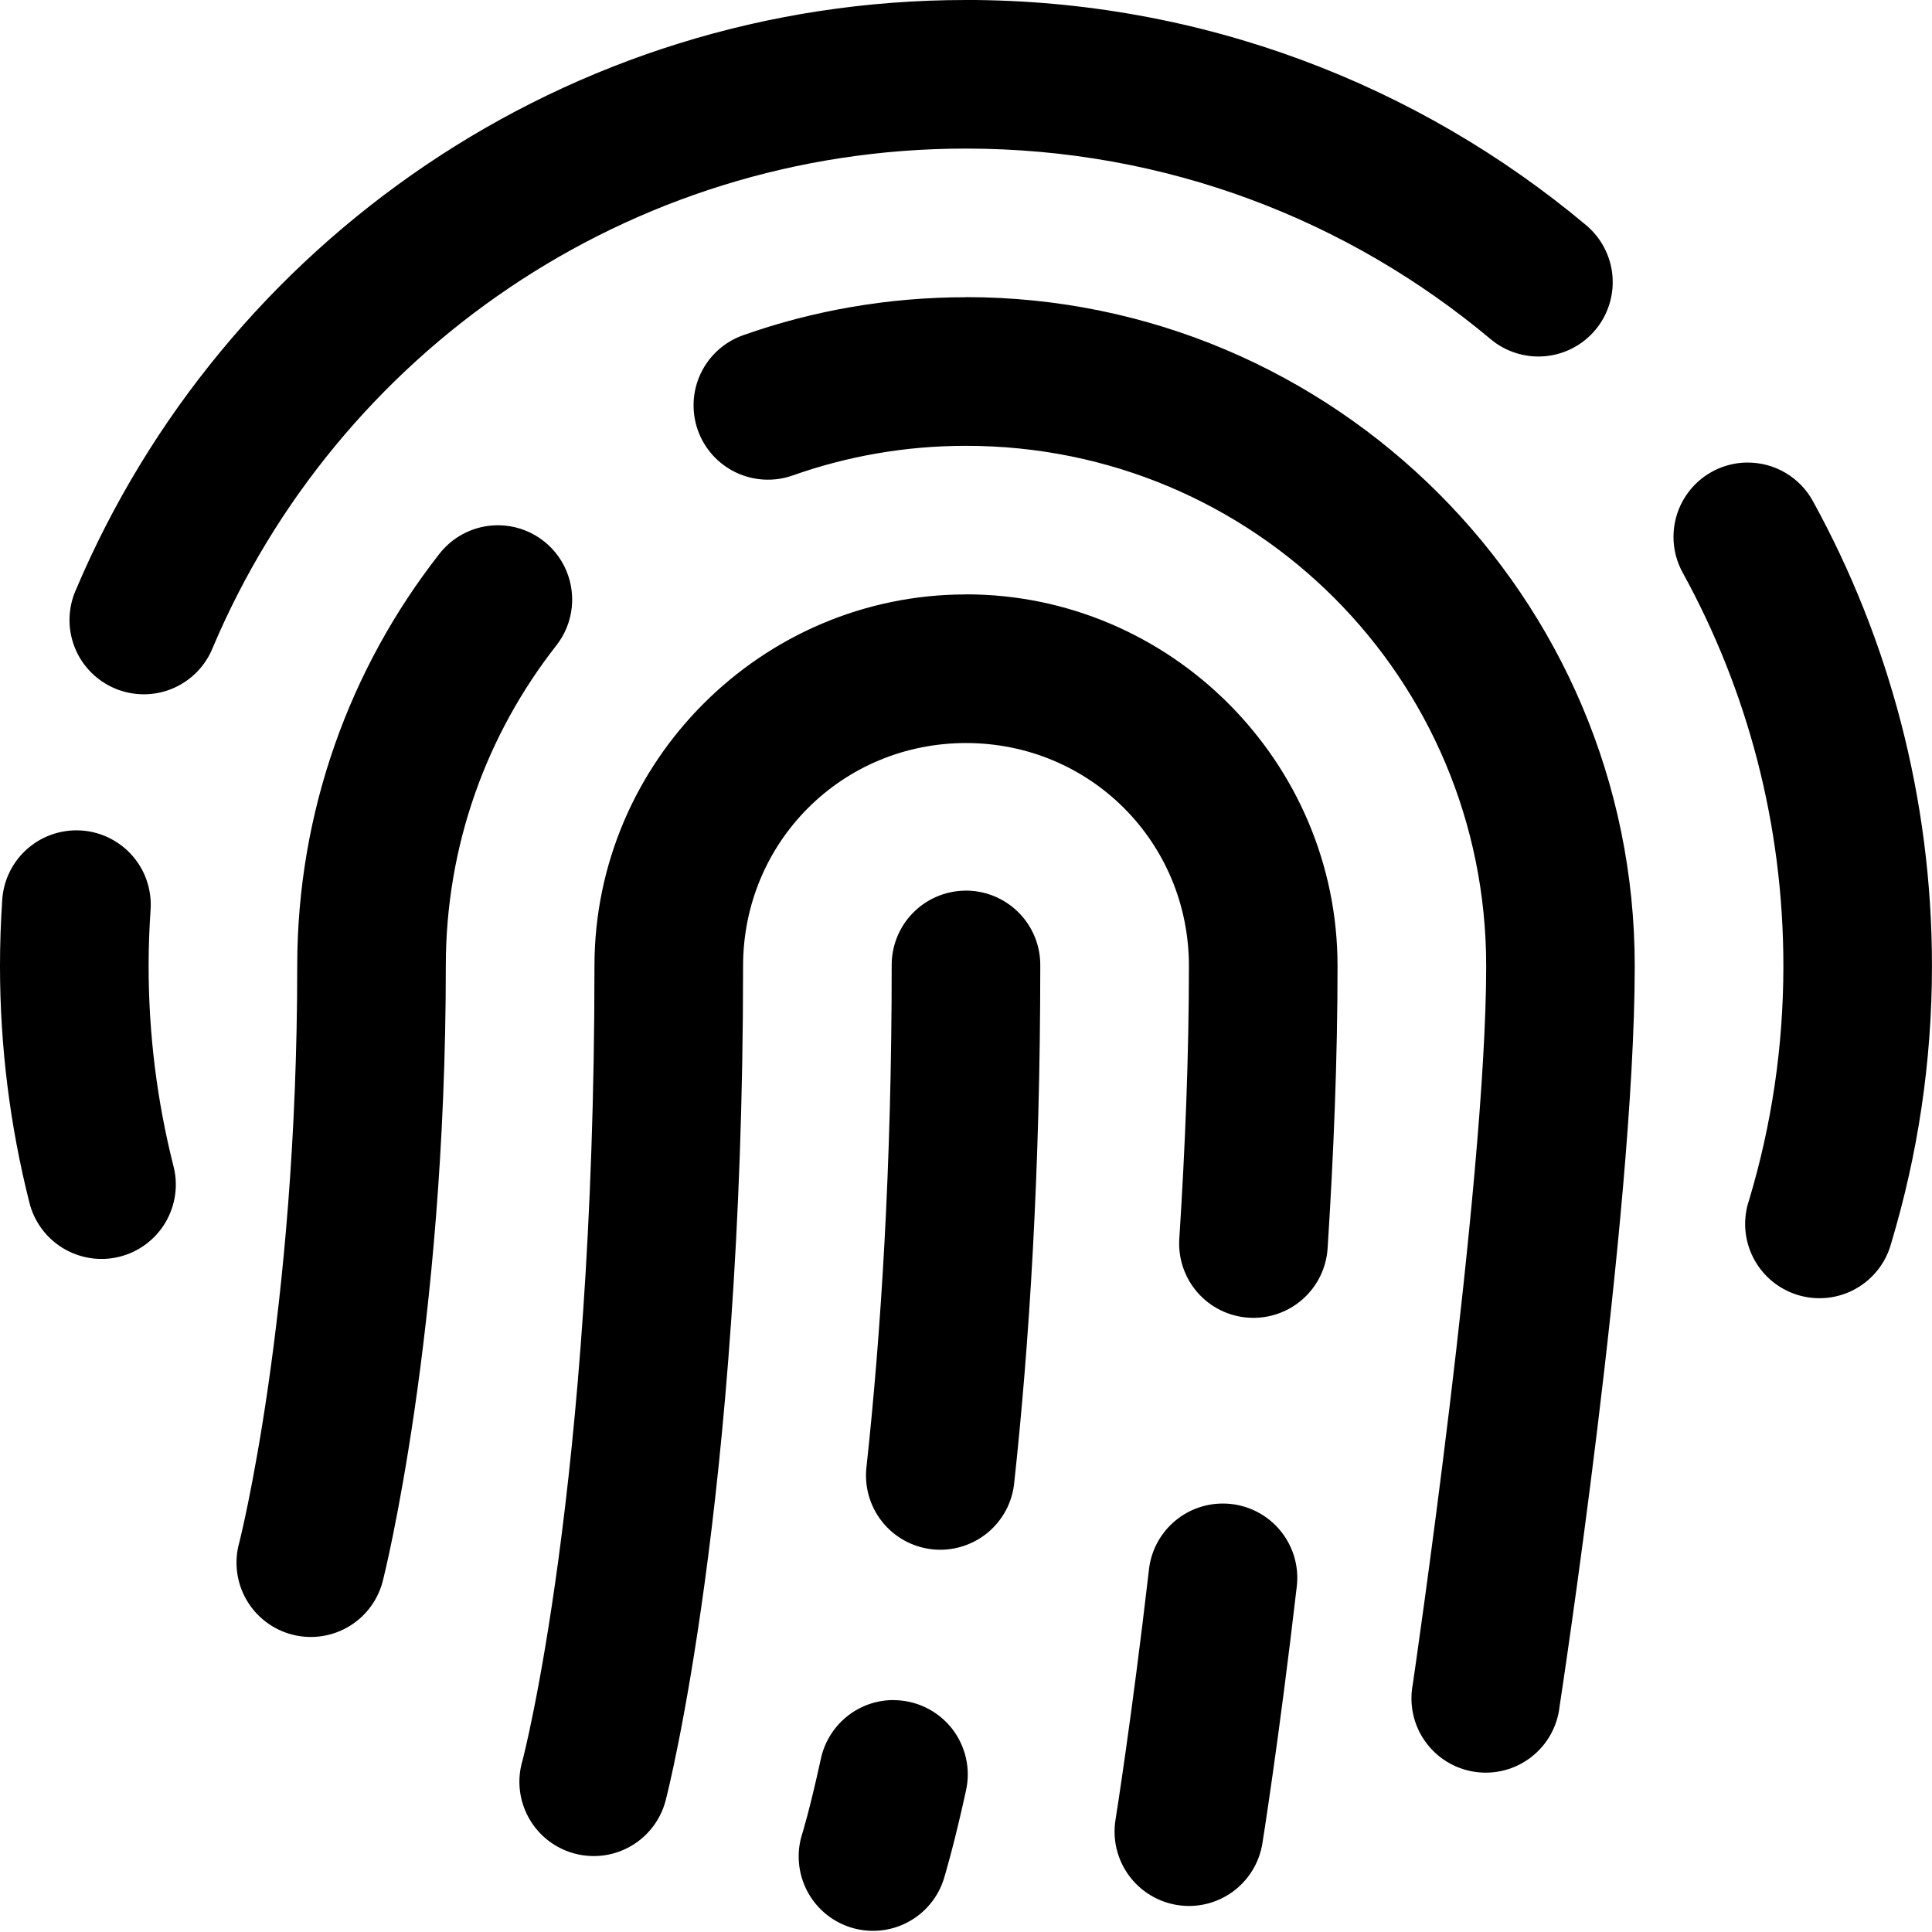<svg fill="none" height="52" viewBox="0 0 52 52" width="52" xmlns="http://www.w3.org/2000/svg"><path d="m26 0c-10.751 0-20.007 6.541-23.957 15.875-.108.243-.166.505-.172.77-.006.266.042.53.139.777s.243.472.429.662c.186.19.407.341.652.445.245.104.508.157.773.158.266.001.529-.051.774-.153.245-.102.468-.252.655-.441.187-.189.334-.413.433-.66 3.338-7.89 11.144-13.434 20.273-13.434 5.386 0 10.297 1.924 14.121 5.129.201.169.434.296.685.375.251.079.514.108.776.085.262-.023.516-.097.749-.219.233-.121.44-.288.609-.489.169-.201.296-.434.375-.685.079-.251.108-.514.085-.776s-.098-.516-.219-.749c-.121-.233-.288-.44-.489-.609-4.516-3.783-10.35-6.062-16.691-6.062zm0 8c-2.098 0-4.121.359-6 1.023-.248.088-.476.223-.671.399-.195.176-.354.388-.467.626-.113.237-.179.494-.192.757s.024.525.112.773.223.476.399.671c.176.195.389.354.626.467s.494.178.757.192c.263.014.525-.024.773-.112 1.457-.515 3.022-.797 4.664-.797 7.755 0 14 6.245 14 14 0 5.902-1.977 19.34-1.977 19.34-.05.265-.046.536.011.799s.167.512.323.731c.156.22.354.405.583.546.229.141.485.234.751.274.266.04.538.026.798-.042.261-.067.505-.187.718-.351.213-.164.391-.369.523-.604.132-.234.215-.493.245-.761 0 0 2.023-13.188 2.023-19.934 0-9.917-8.083-18-18-18zm21.008 4.449c-.347.006-.686.102-.984.278s-.546.428-.718.729c-.172.301-.263.641-.264.988-.001.347.088.688.259.989 1.72 3.137 2.699 6.729 2.699 10.566 0 2.192-.323 4.301-.922 6.297-.087.254-.121.524-.102.792s.093.529.216.768.293.451.499.623c.207.172.446.3.703.378.257.077.528.102.795.073.267-.029.526-.112.76-.244.234-.131.44-.309.604-.521.164-.213.284-.456.352-.716.709-2.36 1.094-4.862 1.094-7.449 0-4.519-1.159-8.781-3.191-12.488-.173-.326-.433-.598-.75-.785-.318-.188-.681-.283-1.05-.277zm-33.711 1.691c-.291.015-.574.094-.831.23-.257.136-.481.327-.657.559-2.384 3.052-3.809 6.906-3.809 11.07 0 9.408-1.559 15.516-1.559 15.516-.073.257-.093.526-.06.791.033.265.118.521.252.752.133.231.312.434.524.595.213.161.456.279.714.344.259.066.528.08.792.04s.518-.132.745-.271c.228-.139.425-.323.581-.54.156-.217.267-.463.326-.723 0 0 1.684-6.647 1.684-16.504 0-3.256 1.105-6.233 2.961-8.609.242-.301.391-.665.43-1.049s-.034-.771-.209-1.115c-.176-.344-.448-.629-.782-.822s-.718-.284-1.103-.264zm12.703 1.859c-5.499 0-10 4.501-10 10 0 14.037-1.934 21.375-1.934 21.375-.078.258-.104.528-.075.796.029.268.112.527.243.762s.309.441.522.606c.213.165.457.285.718.353.26.068.532.083.798.044.266-.039.522-.132.752-.273.23-.141.429-.326.585-.545s.267-.468.325-.731c0 0 2.066-7.975 2.066-22.387 0-3.337 2.663-6 6-6s6 2.663 6 6c0 2.395-.102 4.896-.258 7.328-.019.263.014.528.098.778s.216.482.39.681c.174.199.385.362.622.478.237.117.494.186.758.202.264.017.528-.019.778-.105.25-.086.48-.22.677-.396.198-.175.358-.388.473-.626.115-.238.181-.496.196-.76.16-2.496.266-5.073.266-7.582 0-5.499-4.501-10-10-10zm-24.039 6.352c-.495.024-.964.23-1.315.579-.351.349-.561.817-.587 1.311-.039.581-.059 1.168-.059 1.758 0 2.189.274 4.314.785 6.344.061.258.172.501.328.716.156.215.353.396.579.534.227.138.478.229.741.269s.53.027.787-.038c.257-.065.499-.18.711-.339.212-.159.391-.359.525-.587.134-.229.222-.482.258-.745.036-.263.019-.53-.05-.786-.433-1.718-.664-3.513-.664-5.367 0-.502.018-.997.051-1.488.023-.283-.015-.569-.11-.837s-.248-.512-.446-.717c-.198-.204-.437-.364-.701-.469-.264-.105-.548-.152-.832-.138zm24.008 1.621c-.53.008-1.035.226-1.404.606-.369.38-.572.891-.565 1.421 0 5.438-.293 9.924-.676 13.461-.033.264-.014.531.057.787s.193.495.357.704c.165.209.369.382.602.511.233.129.489.209.753.238.264.029.532.004.786-.072.255-.076.492-.202.697-.37s.375-.376.5-.611c.124-.235.2-.492.224-.757.398-3.679.699-8.309.699-13.891.004-.268-.046-.533-.147-.781-.101-.248-.25-.473-.44-.662s-.415-.338-.663-.439c-.248-.1-.514-.15-.781-.146zm6.945 16.496c-.496-.001-.974.183-1.342.515-.368.332-.6.789-.65 1.282-.463 4.004-.898 6.715-.898 6.715-.042.26-.032.525.029.781.061.256.172.497.326.71.154.213.349.394.573.531.224.138.473.23.732.272.26.042.525.032.781-.029.256-.061.497-.172.71-.326.213-.154.393-.349.531-.573.138-.224.23-.473.272-.733 0 0 .449-2.803.922-6.887.037-.282.013-.569-.07-.841-.083-.272-.223-.523-.411-.737s-.419-.385-.678-.502-.54-.178-.825-.178zm-8.863 5.289c-.461-0-.908.158-1.265.45s-.603.697-.696 1.148c-.305 1.395-.5 2.008-.5 2.008-.08.251-.109.515-.086.777.023.262.097.517.218.751.121.234.288.441.489.61.202.169.435.297.686.376.251.079.515.107.777.084.262-.023.517-.098.75-.22.233-.122.44-.289.608-.491.169-.202.296-.435.374-.687 0 0 .259-.838.59-2.352.068-.293.069-.598.003-.891s-.197-.569-.384-.804-.425-.426-.696-.557c-.271-.131-.568-.199-.869-.2z" fill="#000"/></svg>
